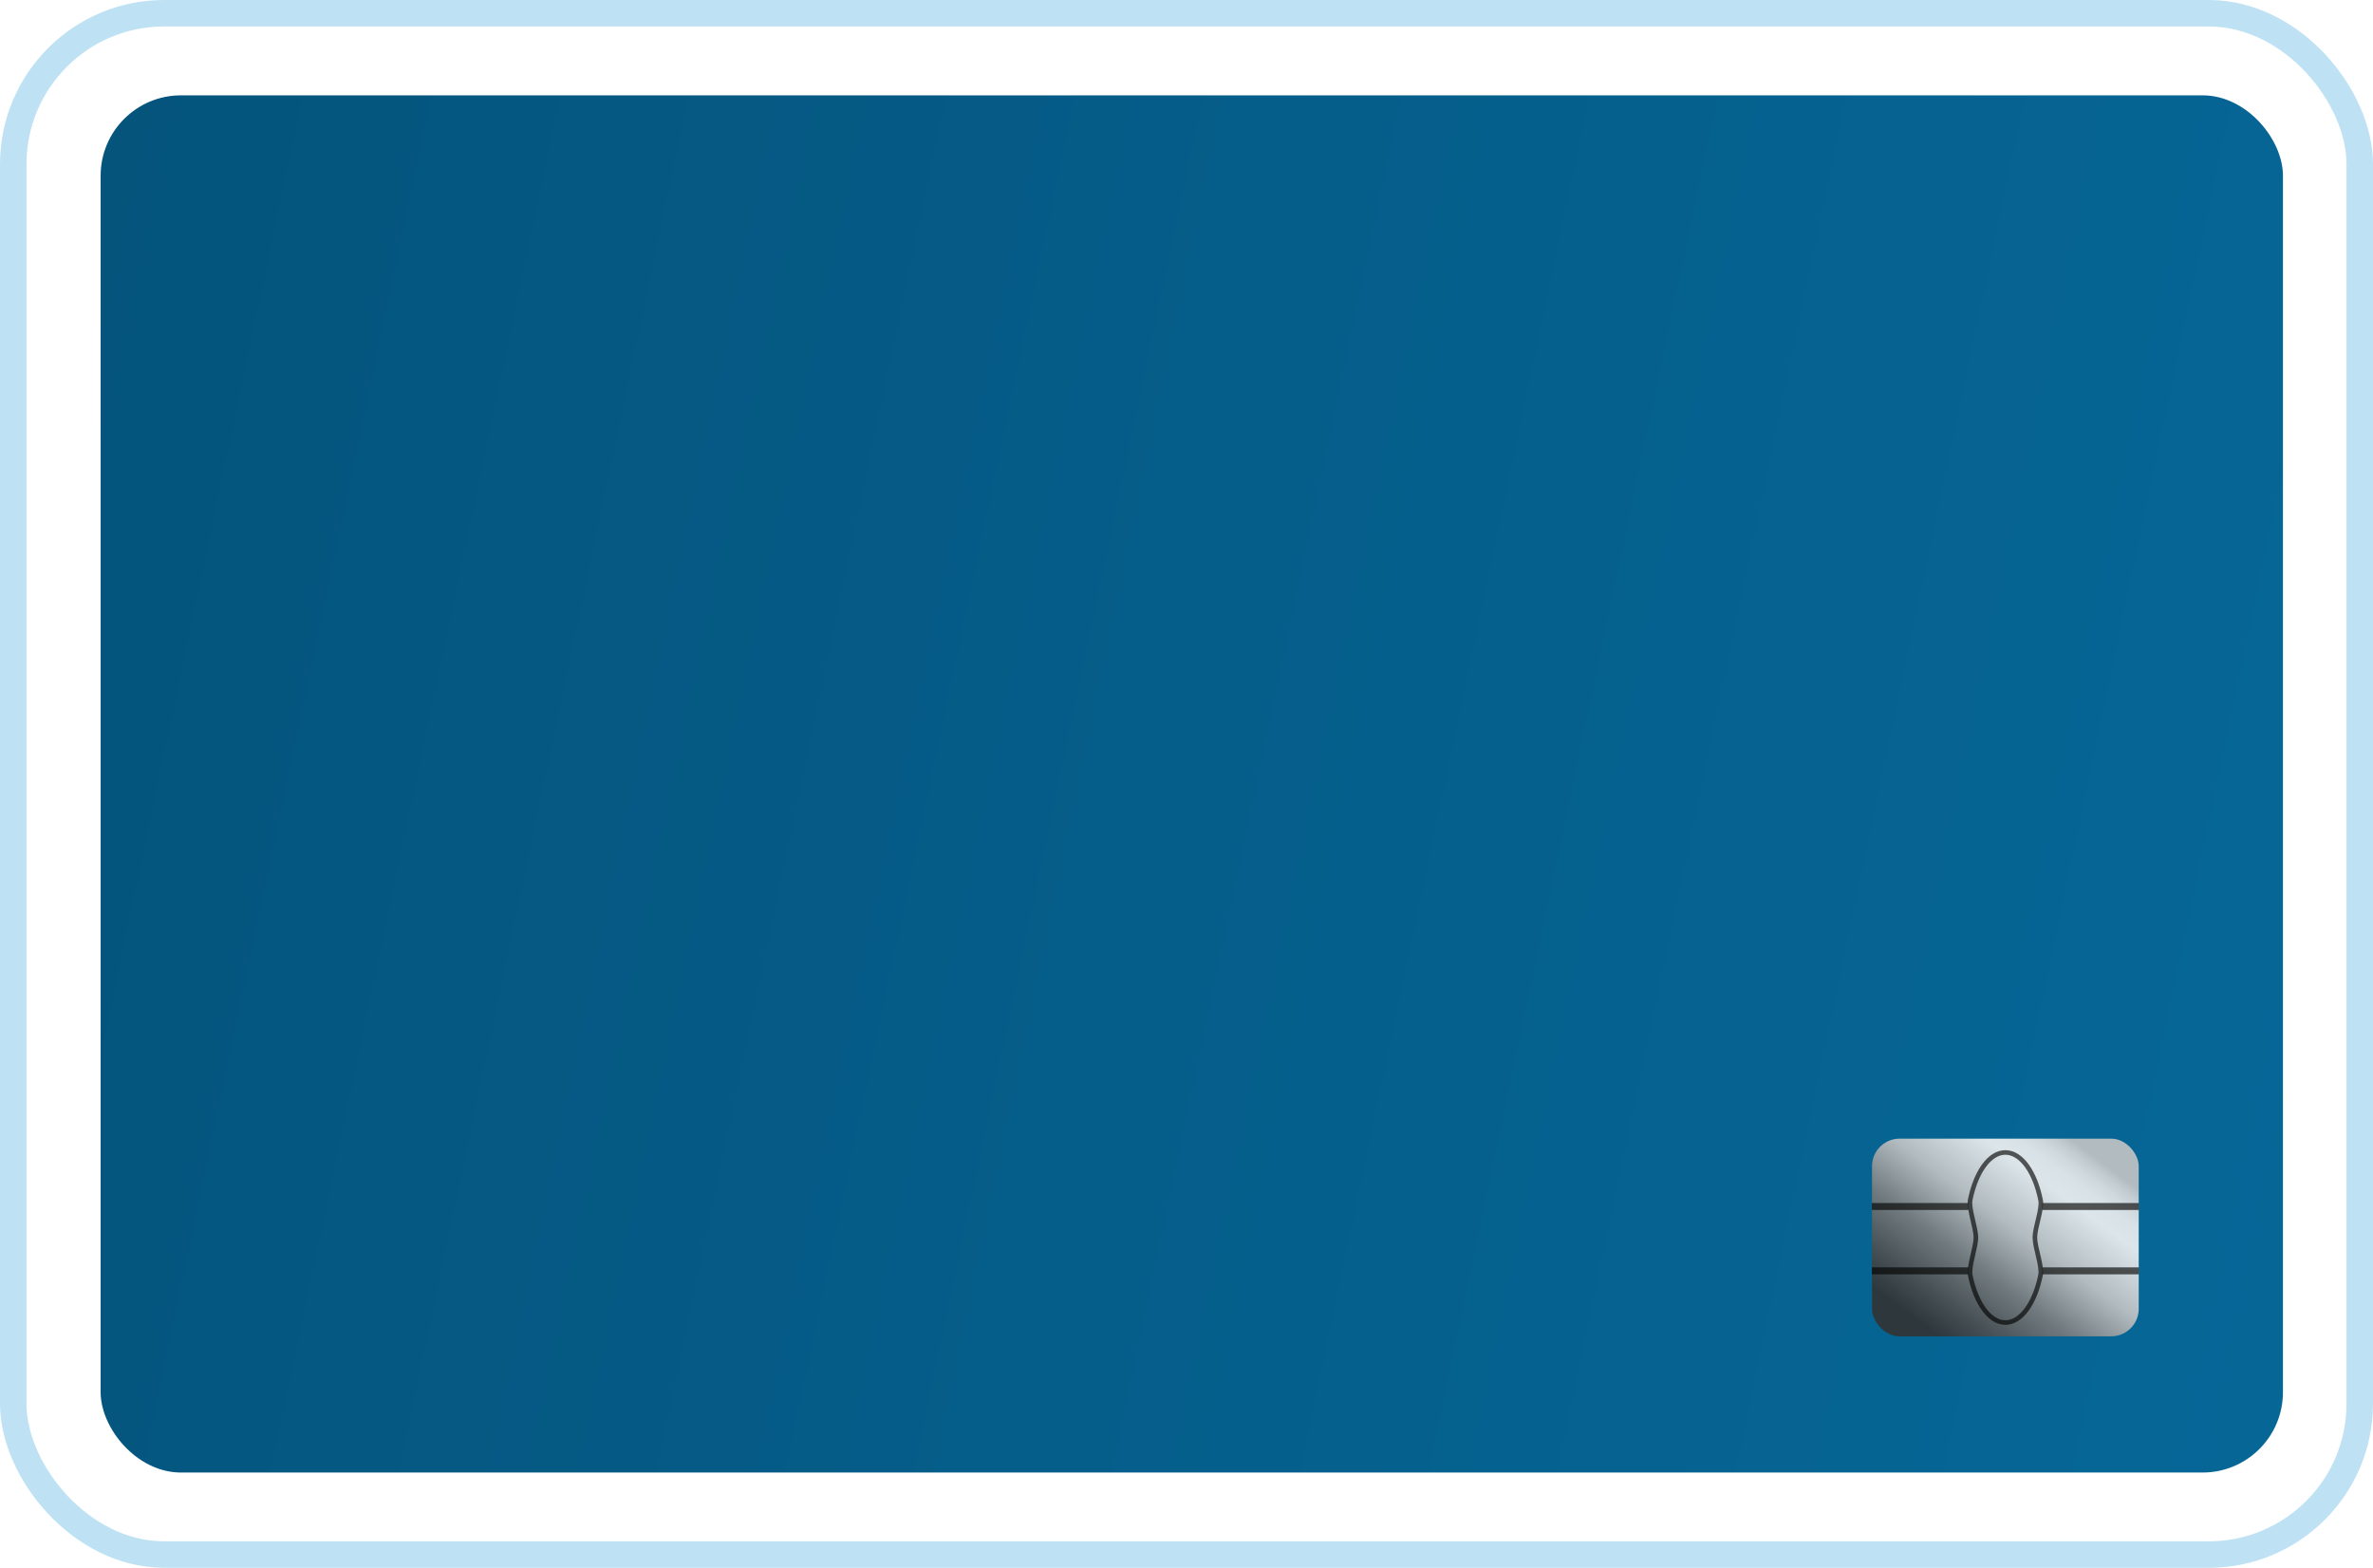 <svg width="448" height="296" viewBox="0 0 448 296" fill="none" xmlns="http://www.w3.org/2000/svg">
<rect x="19" y="18" width="412" height="260.014" rx="15.168" fill="url(#paint0_linear)"/>
<mask id="mask0" mask-type="alpha" maskUnits="userSpaceOnUse" x="19" y="18" width="412" height="261">
<rect x="19" y="18" width="412" height="260.014" rx="15.168" fill="white"/>
</mask>
<g mask="url(#mask0)">
<g opacity="0.9" filter="url(#filter0_d)">
<rect x="353.42" y="213.667" width="50.35" height="37.319" rx="5.2" fill="url(#paint1_linear)"/>
</g>
<g opacity="0.8">
<g filter="url(#filter1_d)">
<rect x="385.54" y="225.818" width="18.257" height="1.313" fill="black" fill-opacity="0.8"/>
</g>
<g filter="url(#filter2_d)">
<rect x="385.54" y="237.969" width="18.257" height="1.313" fill="black" fill-opacity="0.8"/>
</g>
<g filter="url(#filter3_d)">
<rect x="353.394" y="225.818" width="18.257" height="1.313" fill="black" fill-opacity="0.8"/>
</g>
<g filter="url(#filter4_d)">
<rect x="353.394" y="237.969" width="18.257" height="1.313" fill="black" fill-opacity="0.8"/>
</g>
<g filter="url(#filter5_d)">
<path fill-rule="evenodd" clip-rule="evenodd" d="M371.972 239.516C373.044 244.72 375.606 248.383 378.595 248.383C381.6 248.383 384.172 244.681 385.234 239.434C385.57 237.775 384.164 234.226 384.164 232.327C384.164 230.455 385.575 226.931 385.249 225.291C384.195 220.006 381.613 216.271 378.595 216.271C375.594 216.271 373.025 219.962 371.96 225.197C371.621 226.862 373.026 230.419 373.026 232.327C373.026 234.258 371.626 237.835 371.972 239.516Z" stroke="black" stroke-opacity="0.8" stroke-width="0.867"/>
</g>
</g>
</g>
<rect opacity="0.3" x="2.5" y="2.5" width="443" height="291" rx="28.5" stroke="#259DD9" stroke-width="5"/>
<defs>
<filter id="filter0_d" x="353.42" y="213.667" width="50.35" height="38.633" filterUnits="userSpaceOnUse" color-interpolation-filters="sRGB">
<feFlood flood-opacity="0" result="BackgroundImageFix"/>
<feColorMatrix in="SourceAlpha" type="matrix" values="0 0 0 0 0 0 0 0 0 0 0 0 0 0 0 0 0 0 127 0"/>
<feOffset dy="1.313"/>
<feColorMatrix type="matrix" values="0 0 0 0 0 0 0 0 0 0 0 0 0 0 0 0 0 0 0.2 0"/>
<feBlend mode="normal" in2="BackgroundImageFix" result="effect1_dropShadow"/>
<feBlend mode="normal" in="SourceGraphic" in2="effect1_dropShadow" result="shape"/>
</filter>
<filter id="filter1_d" x="385.54" y="225.818" width="18.257" height="2.626" filterUnits="userSpaceOnUse" color-interpolation-filters="sRGB">
<feFlood flood-opacity="0" result="BackgroundImageFix"/>
<feColorMatrix in="SourceAlpha" type="matrix" values="0 0 0 0 0 0 0 0 0 0 0 0 0 0 0 0 0 0 127 0"/>
<feOffset dy="1.313"/>
<feColorMatrix type="matrix" values="0 0 0 0 1 0 0 0 0 1 0 0 0 0 1 0 0 0 0.5 0"/>
<feBlend mode="normal" in2="BackgroundImageFix" result="effect1_dropShadow"/>
<feBlend mode="normal" in="SourceGraphic" in2="effect1_dropShadow" result="shape"/>
</filter>
<filter id="filter2_d" x="385.54" y="237.969" width="18.257" height="2.626" filterUnits="userSpaceOnUse" color-interpolation-filters="sRGB">
<feFlood flood-opacity="0" result="BackgroundImageFix"/>
<feColorMatrix in="SourceAlpha" type="matrix" values="0 0 0 0 0 0 0 0 0 0 0 0 0 0 0 0 0 0 127 0"/>
<feOffset dy="1.313"/>
<feColorMatrix type="matrix" values="0 0 0 0 1 0 0 0 0 1 0 0 0 0 1 0 0 0 0.5 0"/>
<feBlend mode="normal" in2="BackgroundImageFix" result="effect1_dropShadow"/>
<feBlend mode="normal" in="SourceGraphic" in2="effect1_dropShadow" result="shape"/>
</filter>
<filter id="filter3_d" x="353.394" y="225.818" width="18.257" height="2.626" filterUnits="userSpaceOnUse" color-interpolation-filters="sRGB">
<feFlood flood-opacity="0" result="BackgroundImageFix"/>
<feColorMatrix in="SourceAlpha" type="matrix" values="0 0 0 0 0 0 0 0 0 0 0 0 0 0 0 0 0 0 127 0"/>
<feOffset dy="1.313"/>
<feColorMatrix type="matrix" values="0 0 0 0 1 0 0 0 0 1 0 0 0 0 1 0 0 0 0.5 0"/>
<feBlend mode="normal" in2="BackgroundImageFix" result="effect1_dropShadow"/>
<feBlend mode="normal" in="SourceGraphic" in2="effect1_dropShadow" result="shape"/>
</filter>
<filter id="filter4_d" x="353.394" y="237.969" width="18.257" height="2.626" filterUnits="userSpaceOnUse" color-interpolation-filters="sRGB">
<feFlood flood-opacity="0" result="BackgroundImageFix"/>
<feColorMatrix in="SourceAlpha" type="matrix" values="0 0 0 0 0 0 0 0 0 0 0 0 0 0 0 0 0 0 127 0"/>
<feOffset dy="1.313"/>
<feColorMatrix type="matrix" values="0 0 0 0 1 0 0 0 0 1 0 0 0 0 1 0 0 0 0.5 0"/>
<feBlend mode="normal" in2="BackgroundImageFix" result="effect1_dropShadow"/>
<feBlend mode="normal" in="SourceGraphic" in2="effect1_dropShadow" result="shape"/>
</filter>
<filter id="filter5_d" x="371.474" y="215.837" width="14.257" height="34.292" filterUnits="userSpaceOnUse" color-interpolation-filters="sRGB">
<feFlood flood-opacity="0" result="BackgroundImageFix"/>
<feColorMatrix in="SourceAlpha" type="matrix" values="0 0 0 0 0 0 0 0 0 0 0 0 0 0 0 0 0 0 127 0"/>
<feOffset dy="1.313"/>
<feColorMatrix type="matrix" values="0 0 0 0 1 0 0 0 0 1 0 0 0 0 1 0 0 0 0.6 0"/>
<feBlend mode="normal" in2="BackgroundImageFix" result="effect1_dropShadow"/>
<feBlend mode="normal" in="SourceGraphic" in2="effect1_dropShadow" result="shape"/>
</filter>
<linearGradient id="paint0_linear" x1="697.508" y1="-81.486" x2="69.457" y2="-213.617" gradientUnits="userSpaceOnUse">
<stop stop-color="#076FA3"/>
<stop offset="1" stop-color="#04547C"/>
</linearGradient>
<linearGradient id="paint1_linear" x1="359.721" y1="246.308" x2="386.408" y2="210.303" gradientUnits="userSpaceOnUse">
<stop stop-color="#323232"/>
<stop offset="0.121" stop-color="#4A4A4A"/>
<stop offset="0.336" stop-color="#7D7D7D"/>
<stop offset="0.553" stop-color="#C4C4C4"/>
<stop offset="0.785" stop-color="#F3F3F3"/>
<stop offset="0.855" stop-color="#F0F0F0"/>
<stop offset="0.912" stop-color="#E6E6E6"/>
<stop offset="0.964" stop-color="#D5D5D5"/>
<stop offset="1" stop-color="#C4C4C4"/>
</linearGradient>
</defs>
</svg>
